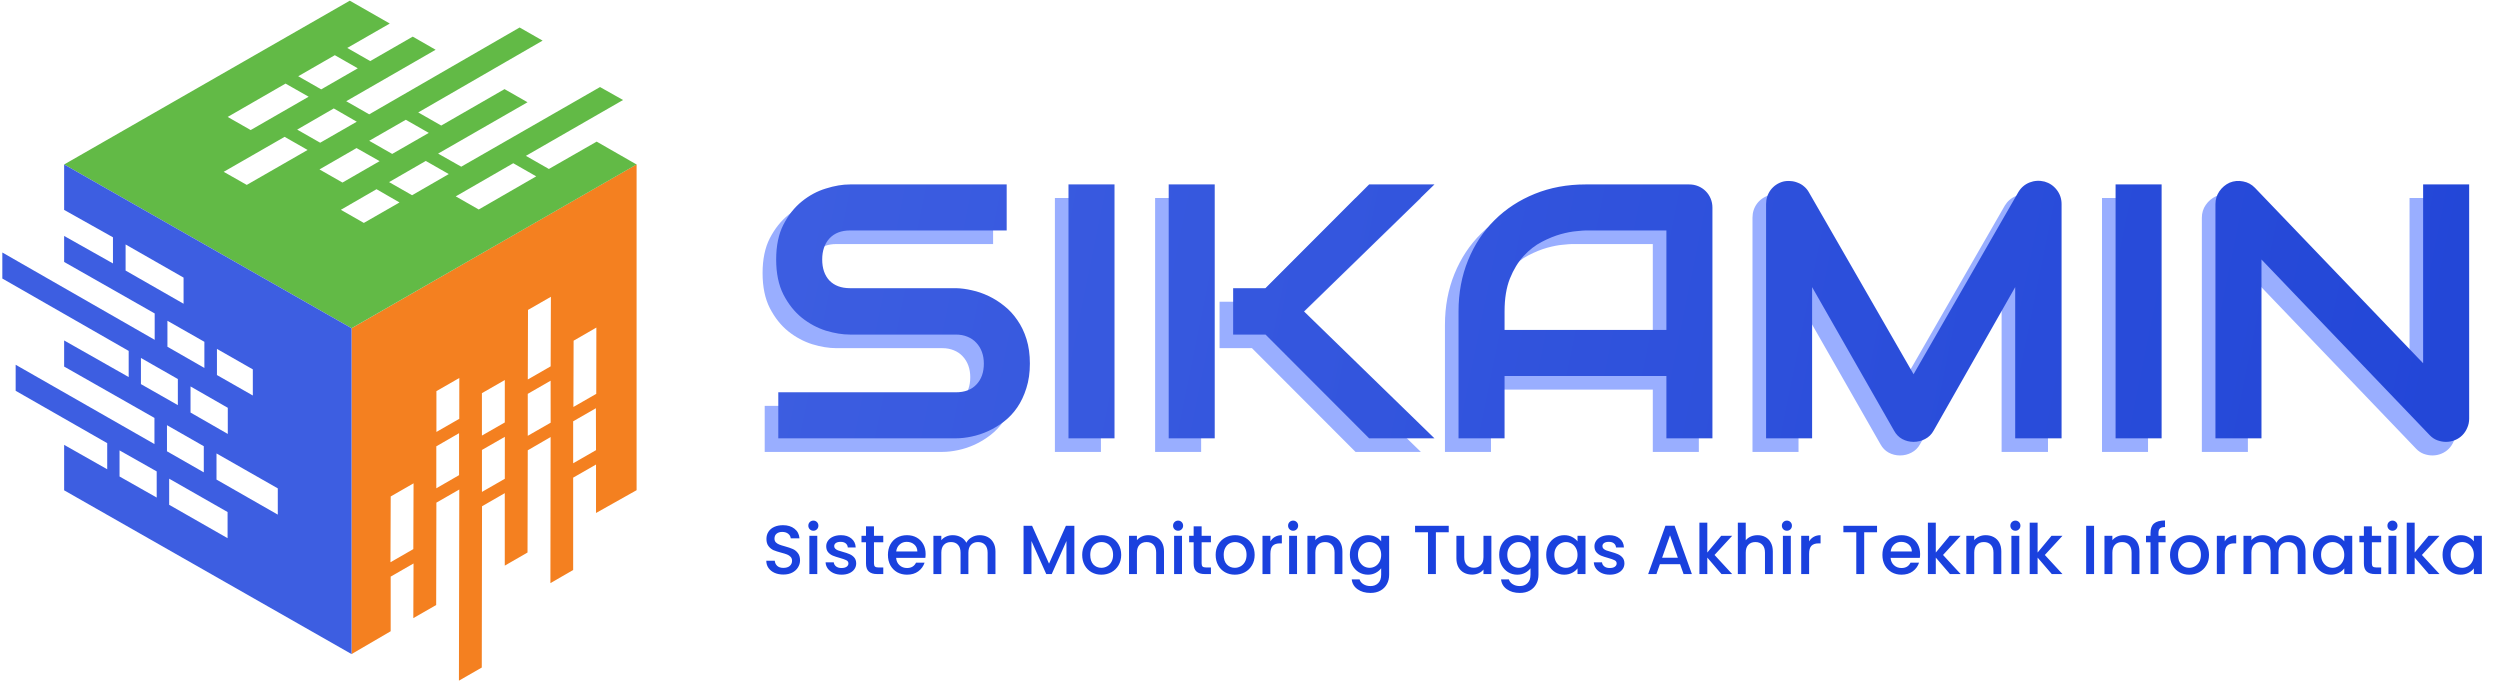 <svg width="801" height="219" viewBox="0 0 801 219" fill="none" xmlns="http://www.w3.org/2000/svg">
<path d="M190.963 144.228L183.641 148.433V134.987L190.93 130.793L190.963 144.228ZM191.041 126.188L183.719 130.393L183.785 109.158L191.074 104.953L191.041 126.188ZM176.429 135.43L169.096 139.635V126.188L176.418 121.973L176.429 135.43ZM176.429 117.379L169.107 121.584L169.173 99.295L176.507 95.09L176.429 117.379ZM161.74 153.404L154.418 157.608V144.162L161.751 139.957L161.74 153.404ZM161.74 135.353L154.407 139.558V125.967L161.74 121.762V135.353ZM147.084 152.239L139.795 156.444V142.997L147.084 138.792V152.239ZM147.151 134.188L139.828 138.393V125.312L147.162 121.107L147.151 134.188ZM132.428 175.937L125.106 180.142L125.183 159.062L132.506 154.857L132.428 175.937ZM112.635 105.164V209.565L125.172 202.253V184.746L132.495 180.541L132.428 198.048L139.751 193.843L139.817 161.048L147.151 156.843L147.04 218.085L154.362 213.88L154.44 162.202L161.729 158.008V181.229L169.018 177.024L169.096 144.273L176.418 140.023L176.352 186.832L183.641 182.627V153.037L190.963 148.833V164.365L203.966 157.054V52.653L112.635 105.164Z" fill="#F48020"/>
<path d="M107.276 17.683L114.632 21.888L102.916 28.634L95.549 24.429L107.276 17.683ZM91.488 26.781L98.888 30.986L80.316 41.67L72.949 37.465L91.488 26.781ZM106.943 34.747L114.31 38.996L102.583 45.73L95.216 41.526L106.943 34.747ZM91.189 43.844L98.556 48.049L79.062 59.244L71.673 55.05L91.189 43.844ZM130.02 38.375L137.387 42.58L125.66 49.314L118.293 45.109L130.02 38.375ZM114.232 47.439L121.632 51.633L109.728 58.489L102.361 54.284L114.232 47.439ZM136.422 51.566L143.788 55.771L132.028 62.55L124.661 58.345L136.422 51.566ZM120.634 60.619L128.001 64.869L116.573 71.425L109.206 67.221L120.634 60.619ZM164.447 52.298L171.802 56.503L153.385 67.121L146.018 62.916L164.447 52.298ZM112.635 105.164L203.955 52.698L191.174 45.375L175.863 54.14L168.496 49.935L199.628 32.04L192.25 27.89L147.782 53.408L140.371 49.214L169.018 32.761L161.651 28.556L141.37 40.227L134.003 36.023L173.855 13.012L166.488 8.807L118.293 36.633L110.926 32.428L139.572 15.941L132.239 11.736L118.615 19.569L111.259 15.364L124.883 7.543L112.069 0.22L20.549 52.698L112.635 105.164Z" fill="#62BA46"/>
<path d="M38.301 152.671V144.306L50.206 151.041V159.417L38.301 152.671ZM54.2 161.736V153.37L72.916 164.055V172.431L54.2 161.736ZM53.501 144.595V136.229L65.294 142.964V151.34L53.501 144.595ZM69.366 153.659V145.282L89.003 156.477V164.887L69.366 153.659ZM45.157 123.071V114.695L56.984 121.44V129.805L45.157 123.071ZM61.045 132.18V123.814L72.983 130.66V139.036L61.045 132.18ZM53.645 111.1V102.779L65.483 109.513V117.89L53.645 111.1ZM69.51 120.164V111.788L81.004 118.345V126.721L69.51 120.164ZM40.242 86.692V78.326L58.815 88.944V97.32L40.242 86.692ZM112.635 105.164L20.549 52.698V67.254L36.193 76.03V84.406L20.549 75.597V83.929L49.562 100.427V108.881L0.746 80.9V89.243L41.23 112.431V120.808L20.549 109.081V117.446L49.484 133.899V142.276L5.017 116.869V125.212L34.351 141.987V150.353L20.549 142.531V157.098L112.635 209.565V105.164Z" fill="#3D5EE1"/>
<path d="M325.622 120.852C325.622 123.764 325.244 126.393 324.487 128.737C323.769 131.044 322.804 133.087 321.594 134.864C320.384 136.642 318.966 138.154 317.339 139.402C315.713 140.65 314.03 141.671 312.291 142.466C310.551 143.26 308.773 143.846 306.958 144.224C305.181 144.602 303.498 144.792 301.909 144.792H245.011V130.042H301.909C304.746 130.042 306.939 129.21 308.49 127.546C310.078 125.882 310.872 123.651 310.872 120.852C310.872 119.491 310.664 118.243 310.248 117.108C309.832 115.974 309.227 114.99 308.433 114.158C307.677 113.326 306.731 112.683 305.597 112.229C304.5 111.776 303.271 111.549 301.909 111.549H267.986C265.603 111.549 263.032 111.133 260.271 110.301C257.51 109.431 254.938 108.051 252.556 106.16C250.211 104.269 248.244 101.791 246.656 98.728C245.105 95.665 244.33 91.921 244.33 87.496C244.33 83.071 245.105 79.346 246.656 76.32C248.244 73.257 250.211 70.78 252.556 68.889C254.938 66.96 257.51 65.58 260.271 64.748C263.032 63.878 265.603 63.443 267.986 63.443H318.19V78.192H267.986C265.187 78.192 262.994 79.043 261.405 80.745C259.855 82.447 259.08 84.697 259.08 87.496C259.08 90.332 259.855 92.583 261.405 94.247C262.994 95.873 265.187 96.686 267.986 96.686H301.909H302.023C303.611 96.724 305.294 96.951 307.072 97.367C308.849 97.745 310.608 98.35 312.347 99.182C314.125 100.014 315.808 101.073 317.396 102.359C318.985 103.607 320.384 105.12 321.594 106.897C322.842 108.675 323.825 110.717 324.544 113.024C325.263 115.331 325.622 117.94 325.622 120.852ZM352.738 144.792H337.989V63.443H352.738V144.792ZM455.246 144.792H434.313L401.127 111.549H390.746V96.686H401.127L434.313 63.443H455.246L413.437 104.117L455.246 144.792ZM384.846 144.792H370.097V63.443H384.846V144.792ZM544.309 144.792H529.56V124.823H477.71V144.792H462.961V104.117C462.961 98.18 463.982 92.715 466.024 87.723C468.066 82.731 470.903 78.438 474.533 74.846C478.164 71.253 482.457 68.454 487.411 66.45C492.365 64.445 497.773 63.443 503.635 63.443H536.878C537.899 63.443 538.863 63.632 539.771 64.01C540.679 64.389 541.473 64.918 542.154 65.599C542.834 66.28 543.364 67.074 543.742 67.981C544.12 68.889 544.309 69.853 544.309 70.875V144.792ZM477.71 110.074H529.56V78.192H503.635C503.181 78.192 502.217 78.268 500.742 78.419C499.305 78.533 497.622 78.854 495.693 79.384C493.802 79.913 491.798 80.726 489.68 81.823C487.562 82.92 485.614 84.433 483.837 86.361C482.059 88.29 480.584 90.711 479.412 93.623C478.278 96.497 477.71 99.995 477.71 104.117V110.074ZM656.177 144.792H641.315V96.346L615.163 142.352C614.52 143.525 613.612 144.413 612.44 145.018C611.305 145.624 610.076 145.926 608.753 145.926C607.467 145.926 606.256 145.624 605.122 145.018C604.025 144.413 603.155 143.525 602.512 142.352L576.247 96.346V144.792H561.498V69.74C561.498 68.038 561.99 66.525 562.973 65.202C563.994 63.878 565.318 62.989 566.944 62.535C567.738 62.346 568.532 62.29 569.326 62.365C570.121 62.403 570.877 62.573 571.596 62.876C572.352 63.141 573.033 63.538 573.638 64.067C574.243 64.559 574.753 65.164 575.169 65.882L608.753 124.256L642.336 65.882C643.205 64.445 644.397 63.424 645.91 62.819C647.46 62.214 649.067 62.12 650.731 62.535C652.32 62.989 653.625 63.878 654.646 65.202C655.667 66.525 656.177 68.038 656.177 69.74V144.792ZM688.229 144.792H673.479V63.443H688.229V144.792ZM786.766 138.495C786.766 139.554 786.558 140.537 786.142 141.445C785.764 142.352 785.234 143.146 784.553 143.827C783.91 144.47 783.135 144.981 782.228 145.359C781.32 145.737 780.356 145.926 779.334 145.926C778.427 145.926 777.5 145.756 776.555 145.416C775.647 145.075 774.834 144.527 774.115 143.77L720.224 87.496V144.792H705.474V69.74C705.474 68.227 705.89 66.866 706.722 65.656C707.592 64.408 708.689 63.481 710.012 62.876C711.412 62.309 712.849 62.176 714.324 62.479C715.799 62.743 717.066 63.424 718.125 64.521L772.016 120.739V63.443H786.766V138.495Z" fill="#99AEFF"/>
<path d="M329.975 116.5C329.975 119.412 329.597 122.04 328.84 124.385C328.122 126.692 327.157 128.734 325.947 130.512C324.737 132.289 323.319 133.802 321.692 135.05C320.066 136.298 318.383 137.319 316.644 138.113C314.904 138.907 313.127 139.493 311.311 139.872C309.534 140.25 307.851 140.439 306.262 140.439H249.364V125.69H306.262C309.099 125.69 311.292 124.858 312.843 123.194C314.431 121.53 315.225 119.298 315.225 116.5C315.225 115.138 315.017 113.89 314.601 112.756C314.185 111.621 313.58 110.638 312.786 109.806C312.03 108.974 311.084 108.331 309.95 107.877C308.853 107.423 307.624 107.196 306.262 107.196H272.339C269.956 107.196 267.385 106.78 264.624 105.948C261.863 105.078 259.291 103.698 256.909 101.807C254.564 99.916 252.597 97.439 251.009 94.376C249.459 91.312 248.683 87.568 248.683 83.143C248.683 78.719 249.459 74.993 251.009 71.968C252.597 68.905 254.564 66.427 256.909 64.537C259.291 62.608 261.863 61.227 264.624 60.395C267.385 59.526 269.956 59.091 272.339 59.091H322.543V73.84H272.339C269.54 73.84 267.347 74.691 265.758 76.393C264.208 78.095 263.433 80.345 263.433 83.143C263.433 85.98 264.208 88.23 265.758 89.894C267.347 91.52 269.54 92.333 272.339 92.333H306.262H306.376C307.964 92.371 309.647 92.598 311.425 93.014C313.202 93.392 314.961 93.997 316.7 94.829C318.478 95.662 320.161 96.72 321.749 98.006C323.338 99.254 324.737 100.767 325.947 102.544C327.195 104.322 328.178 106.364 328.897 108.671C329.616 110.978 329.975 113.588 329.975 116.5ZM357.091 140.439H342.342V59.091H357.091V140.439ZM459.599 140.439H438.666L405.48 107.196H395.099V92.333H405.48L438.666 59.091H459.599L417.79 99.765L459.599 140.439ZM389.199 140.439H374.45V59.091H389.199V140.439ZM548.662 140.439H533.913V120.471H482.063V140.439H467.314V99.765C467.314 93.827 468.335 88.362 470.377 83.37C472.419 78.378 475.256 74.086 478.886 70.493C482.517 66.9 486.81 64.102 491.764 62.097C496.718 60.093 502.126 59.091 507.988 59.091H541.231C542.252 59.091 543.216 59.28 544.124 59.658C545.032 60.036 545.826 60.566 546.507 61.246C547.187 61.927 547.717 62.721 548.095 63.629C548.473 64.537 548.662 65.501 548.662 66.522V140.439ZM482.063 105.721H533.913V73.84H507.988C507.534 73.84 506.57 73.916 505.095 74.067C503.658 74.18 501.975 74.502 500.046 75.031C498.155 75.561 496.151 76.374 494.033 77.471C491.915 78.567 489.967 80.08 488.19 82.009C486.412 83.938 484.938 86.358 483.765 89.27C482.631 92.144 482.063 95.642 482.063 99.765V105.721ZM660.53 140.439H645.668V91.993L619.516 138C618.873 139.172 617.965 140.061 616.793 140.666C615.658 141.271 614.429 141.574 613.106 141.574C611.82 141.574 610.61 141.271 609.475 140.666C608.378 140.061 607.508 139.172 606.865 138L580.6 91.993V140.439H565.851V65.388C565.851 63.686 566.343 62.173 567.326 60.849C568.347 59.526 569.671 58.637 571.297 58.183C572.091 57.994 572.885 57.937 573.679 58.013C574.474 58.051 575.23 58.221 575.949 58.523C576.705 58.788 577.386 59.185 577.991 59.715C578.596 60.206 579.106 60.811 579.522 61.53L613.106 119.903L646.689 61.53C647.559 60.093 648.75 59.072 650.263 58.467C651.813 57.861 653.42 57.767 655.084 58.183C656.673 58.637 657.978 59.526 658.999 60.849C660.02 62.173 660.53 63.686 660.53 65.388V140.439ZM692.582 140.439H677.832V59.091H692.582V140.439ZM791.119 134.142C791.119 135.201 790.911 136.184 790.495 137.092C790.117 138 789.587 138.794 788.906 139.475C788.264 140.118 787.488 140.628 786.581 141.006C785.673 141.384 784.709 141.574 783.687 141.574C782.78 141.574 781.853 141.403 780.908 141.063C780 140.723 779.187 140.174 778.468 139.418L724.577 83.143V140.439H709.827V65.388C709.827 63.875 710.243 62.513 711.075 61.303C711.945 60.055 713.042 59.129 714.365 58.523C715.765 57.956 717.202 57.824 718.677 58.126C720.152 58.391 721.419 59.072 722.478 60.169L776.369 116.386V59.091H791.119V134.142Z" fill="url(#paint0_linear_59_219)"/>
<path d="M250.993 184.082C249.955 184.082 249.021 183.905 248.191 183.549C247.361 183.178 246.708 182.659 246.234 181.992C245.759 181.325 245.522 180.547 245.522 179.657H248.235C248.295 180.324 248.554 180.873 249.014 181.303C249.488 181.733 250.148 181.948 250.993 181.948C251.868 181.948 252.55 181.74 253.039 181.325C253.528 180.895 253.773 180.346 253.773 179.679C253.773 179.16 253.617 178.738 253.306 178.412C253.009 178.086 252.631 177.833 252.171 177.656C251.727 177.478 251.104 177.285 250.303 177.077C249.295 176.811 248.473 176.544 247.835 176.277C247.212 175.995 246.679 175.565 246.234 174.987C245.789 174.409 245.567 173.638 245.567 172.674C245.567 171.785 245.789 171.006 246.234 170.339C246.679 169.672 247.301 169.161 248.102 168.805C248.902 168.449 249.829 168.271 250.882 168.271C252.379 168.271 253.602 168.649 254.551 169.405C255.515 170.146 256.048 171.169 256.152 172.474H253.35C253.306 171.911 253.039 171.429 252.55 171.029C252.06 170.628 251.415 170.428 250.615 170.428C249.888 170.428 249.295 170.613 248.836 170.984C248.376 171.355 248.146 171.888 248.146 172.585C248.146 173.06 248.287 173.453 248.569 173.764C248.865 174.06 249.236 174.298 249.681 174.475C250.126 174.653 250.733 174.846 251.504 175.054C252.527 175.335 253.358 175.617 253.995 175.899C254.647 176.18 255.196 176.618 255.641 177.211C256.1 177.789 256.33 178.567 256.33 179.546C256.33 180.332 256.115 181.073 255.685 181.77C255.27 182.466 254.655 183.03 253.839 183.46C253.039 183.875 252.09 184.082 250.993 184.082ZM260.611 170.05C260.152 170.05 259.766 169.894 259.455 169.583C259.144 169.272 258.988 168.886 258.988 168.427C258.988 167.967 259.144 167.582 259.455 167.27C259.766 166.959 260.152 166.803 260.611 166.803C261.056 166.803 261.434 166.959 261.745 167.27C262.057 167.582 262.212 167.967 262.212 168.427C262.212 168.886 262.057 169.272 261.745 169.583C261.434 169.894 261.056 170.05 260.611 170.05ZM261.857 171.673V183.927H259.321V171.673H261.857ZM269.633 184.127C268.669 184.127 267.802 183.956 267.031 183.615C266.275 183.26 265.674 182.785 265.23 182.192C264.785 181.584 264.548 180.91 264.518 180.168H267.142C267.186 180.687 267.431 181.125 267.876 181.481C268.335 181.822 268.906 181.992 269.588 181.992C270.3 181.992 270.848 181.859 271.234 181.592C271.634 181.31 271.834 180.954 271.834 180.524C271.834 180.065 271.612 179.724 271.167 179.501C270.737 179.279 270.048 179.034 269.099 178.767C268.18 178.515 267.431 178.271 266.853 178.034C266.275 177.796 265.771 177.433 265.341 176.944C264.926 176.455 264.718 175.81 264.718 175.009C264.718 174.357 264.911 173.764 265.296 173.23C265.682 172.682 266.23 172.252 266.942 171.94C267.668 171.629 268.499 171.473 269.433 171.473C270.826 171.473 271.945 171.829 272.791 172.541C273.65 173.238 274.11 174.194 274.169 175.41H271.634C271.59 174.861 271.367 174.424 270.967 174.097C270.567 173.771 270.026 173.608 269.344 173.608C268.676 173.608 268.165 173.734 267.809 173.986C267.453 174.238 267.275 174.572 267.275 174.987C267.275 175.313 267.394 175.587 267.631 175.81C267.868 176.032 268.158 176.21 268.499 176.344C268.84 176.462 269.344 176.618 270.011 176.811C270.9 177.048 271.627 177.292 272.19 177.544C272.768 177.782 273.265 178.137 273.68 178.612C274.095 179.086 274.31 179.716 274.325 180.502C274.325 181.199 274.132 181.822 273.747 182.37C273.361 182.919 272.813 183.349 272.101 183.66C271.404 183.971 270.582 184.127 269.633 184.127ZM280.022 173.742V180.524C280.022 180.984 280.126 181.317 280.333 181.525C280.556 181.718 280.926 181.814 281.445 181.814H283.002V183.927H281C279.859 183.927 278.984 183.66 278.376 183.126C277.768 182.592 277.465 181.725 277.465 180.524V173.742H276.019V171.673H277.465V168.627H280.022V171.673H283.002V173.742H280.022ZM296.569 177.5C296.569 177.959 296.539 178.375 296.48 178.745H287.118C287.192 179.724 287.555 180.509 288.207 181.102C288.86 181.696 289.66 181.992 290.609 181.992C291.973 181.992 292.937 181.421 293.5 180.28H296.235C295.865 181.406 295.19 182.333 294.212 183.059C293.248 183.771 292.047 184.127 290.609 184.127C289.438 184.127 288.385 183.867 287.451 183.349C286.532 182.815 285.805 182.074 285.272 181.125C284.753 180.161 284.493 179.049 284.493 177.789C284.493 176.529 284.745 175.424 285.25 174.475C285.768 173.512 286.487 172.771 287.407 172.252C288.341 171.733 289.408 171.473 290.609 171.473C291.765 171.473 292.796 171.725 293.7 172.229C294.604 172.733 295.309 173.445 295.813 174.364C296.317 175.269 296.569 176.314 296.569 177.5ZM293.922 176.699C293.908 175.765 293.574 175.017 292.922 174.453C292.269 173.89 291.461 173.608 290.498 173.608C289.623 173.608 288.874 173.89 288.252 174.453C287.629 175.002 287.258 175.75 287.14 176.699H293.922ZM313.897 171.473C314.86 171.473 315.72 171.673 316.476 172.074C317.247 172.474 317.848 173.067 318.278 173.853C318.722 174.639 318.945 175.587 318.945 176.699V183.927H316.432V177.077C316.432 175.98 316.157 175.143 315.609 174.564C315.06 173.971 314.312 173.675 313.363 173.675C312.414 173.675 311.658 173.971 311.095 174.564C310.546 175.143 310.272 175.98 310.272 177.077V183.927H307.759V177.077C307.759 175.98 307.485 175.143 306.936 174.564C306.387 173.971 305.639 173.675 304.69 173.675C303.741 173.675 302.985 173.971 302.422 174.564C301.873 175.143 301.599 175.98 301.599 177.077V183.927H299.064V171.673H301.599V173.074C302.014 172.57 302.54 172.178 303.178 171.896C303.815 171.614 304.497 171.473 305.224 171.473C306.202 171.473 307.077 171.681 307.848 172.096C308.619 172.511 309.212 173.112 309.627 173.897C309.997 173.156 310.576 172.57 311.361 172.14C312.147 171.696 312.992 171.473 313.897 171.473ZM344.226 168.471V183.927H341.691V173.341L336.976 183.927H335.219L330.482 173.341V183.927H327.947V168.471H330.683L336.109 180.591L341.513 168.471H344.226ZM352.873 184.127C351.716 184.127 350.671 183.867 349.737 183.349C348.803 182.815 348.069 182.074 347.536 181.125C347.002 180.161 346.735 179.049 346.735 177.789C346.735 176.544 347.009 175.439 347.558 174.475C348.106 173.512 348.855 172.771 349.804 172.252C350.753 171.733 351.813 171.473 352.984 171.473C354.155 171.473 355.215 171.733 356.164 172.252C357.113 172.771 357.862 173.512 358.41 174.475C358.959 175.439 359.233 176.544 359.233 177.789C359.233 179.034 358.951 180.139 358.388 181.102C357.824 182.066 357.054 182.815 356.075 183.349C355.111 183.867 354.044 184.127 352.873 184.127ZM352.873 181.925C353.525 181.925 354.133 181.77 354.696 181.458C355.275 181.147 355.742 180.68 356.097 180.057C356.453 179.435 356.631 178.679 356.631 177.789C356.631 176.899 356.461 176.151 356.12 175.543C355.779 174.92 355.326 174.453 354.763 174.142C354.2 173.831 353.592 173.675 352.939 173.675C352.287 173.675 351.679 173.831 351.116 174.142C350.567 174.453 350.13 174.92 349.804 175.543C349.478 176.151 349.315 176.899 349.315 177.789C349.315 179.108 349.648 180.131 350.315 180.858C350.997 181.57 351.85 181.925 352.873 181.925ZM367.921 171.473C368.885 171.473 369.745 171.673 370.501 172.074C371.272 172.474 371.872 173.067 372.302 173.853C372.732 174.639 372.947 175.587 372.947 176.699V183.927H370.434V177.077C370.434 175.98 370.16 175.143 369.611 174.564C369.063 173.971 368.314 173.675 367.365 173.675C366.417 173.675 365.66 173.971 365.097 174.564C364.548 175.143 364.274 175.98 364.274 177.077V183.927H361.739V171.673H364.274V173.074C364.689 172.57 365.216 172.178 365.853 171.896C366.505 171.614 367.195 171.473 367.921 171.473ZM377.471 170.05C377.011 170.05 376.626 169.894 376.314 169.583C376.003 169.272 375.847 168.886 375.847 168.427C375.847 167.967 376.003 167.582 376.314 167.27C376.626 166.959 377.011 166.803 377.471 166.803C377.915 166.803 378.294 166.959 378.605 167.27C378.916 167.582 379.072 167.967 379.072 168.427C379.072 168.886 378.916 169.272 378.605 169.583C378.294 169.894 377.915 170.05 377.471 170.05ZM378.716 171.673V183.927H376.181V171.673H378.716ZM385.002 173.742V180.524C385.002 180.984 385.106 181.317 385.314 181.525C385.536 181.718 385.907 181.814 386.425 181.814H387.982V183.927H385.981C384.839 183.927 383.964 183.66 383.357 183.126C382.749 182.592 382.445 181.725 382.445 180.524V173.742H380.999V171.673H382.445V168.627H385.002V171.673H387.982V173.742H385.002ZM395.634 184.127C394.477 184.127 393.432 183.867 392.498 183.349C391.564 182.815 390.83 182.074 390.296 181.125C389.763 180.161 389.496 179.049 389.496 177.789C389.496 176.544 389.77 175.439 390.319 174.475C390.867 173.512 391.616 172.771 392.565 172.252C393.514 171.733 394.574 171.473 395.745 171.473C396.916 171.473 397.976 171.733 398.925 172.252C399.874 172.771 400.622 173.512 401.171 174.475C401.72 175.439 401.994 176.544 401.994 177.789C401.994 179.034 401.712 180.139 401.149 181.102C400.585 182.066 399.814 182.815 398.836 183.349C397.872 183.867 396.805 184.127 395.634 184.127ZM395.634 181.925C396.286 181.925 396.894 181.77 397.457 181.458C398.035 181.147 398.502 180.68 398.858 180.057C399.214 179.435 399.392 178.679 399.392 177.789C399.392 176.899 399.221 176.151 398.88 175.543C398.539 174.92 398.087 174.453 397.524 174.142C396.961 173.831 396.353 173.675 395.7 173.675C395.048 173.675 394.44 173.831 393.877 174.142C393.328 174.453 392.891 174.92 392.565 175.543C392.239 176.151 392.076 176.899 392.076 177.789C392.076 179.108 392.409 180.131 393.076 180.858C393.758 181.57 394.611 181.925 395.634 181.925ZM407.035 173.453C407.406 172.83 407.895 172.348 408.503 172.007C409.126 171.651 409.859 171.473 410.704 171.473V174.097H410.06C409.066 174.097 408.31 174.349 407.791 174.854C407.287 175.358 407.035 176.232 407.035 177.478V183.927H404.5V171.673H407.035V173.453ZM414.325 170.05C413.865 170.05 413.48 169.894 413.168 169.583C412.857 169.272 412.701 168.886 412.701 168.427C412.701 167.967 412.857 167.582 413.168 167.27C413.48 166.959 413.865 166.803 414.325 166.803C414.769 166.803 415.147 166.959 415.459 167.27C415.77 167.582 415.926 167.967 415.926 168.427C415.926 168.886 415.77 169.272 415.459 169.583C415.147 169.894 414.769 170.05 414.325 170.05ZM415.57 171.673V183.927H413.035V171.673H415.57ZM425.081 171.473C426.044 171.473 426.904 171.673 427.66 172.074C428.431 172.474 429.032 173.067 429.462 173.853C429.891 174.639 430.106 175.587 430.106 176.699V183.927H427.594V177.077C427.594 175.98 427.319 175.143 426.771 174.564C426.222 173.971 425.473 173.675 424.525 173.675C423.576 173.675 422.82 173.971 422.256 174.564C421.708 175.143 421.434 175.98 421.434 177.077V183.927H418.898V171.673H421.434V173.074C421.849 172.57 422.375 172.178 423.012 171.896C423.665 171.614 424.354 171.473 425.081 171.473ZM438.277 171.473C439.226 171.473 440.064 171.666 440.79 172.052C441.531 172.422 442.109 172.889 442.525 173.453V171.673H445.082V184.127C445.082 185.254 444.845 186.254 444.37 187.129C443.896 188.019 443.207 188.715 442.302 189.219C441.413 189.724 440.345 189.976 439.1 189.976C437.439 189.976 436.061 189.583 434.964 188.797C433.866 188.026 433.244 186.973 433.096 185.639H435.608C435.801 186.277 436.209 186.788 436.832 187.174C437.469 187.574 438.225 187.774 439.1 187.774C440.123 187.774 440.946 187.463 441.568 186.84C442.206 186.217 442.525 185.313 442.525 184.127V182.081C442.095 182.659 441.509 183.148 440.768 183.549C440.041 183.934 439.211 184.127 438.277 184.127C437.21 184.127 436.231 183.86 435.342 183.326C434.467 182.778 433.77 182.022 433.251 181.058C432.747 180.08 432.495 178.975 432.495 177.745C432.495 176.514 432.747 175.424 433.251 174.475C433.77 173.527 434.467 172.793 435.342 172.274C436.231 171.74 437.21 171.473 438.277 171.473ZM442.525 177.789C442.525 176.944 442.347 176.21 441.991 175.587C441.65 174.965 441.198 174.49 440.634 174.164C440.071 173.838 439.463 173.675 438.811 173.675C438.158 173.675 437.551 173.838 436.987 174.164C436.424 174.475 435.964 174.942 435.608 175.565C435.268 176.173 435.097 176.899 435.097 177.745C435.097 178.59 435.268 179.331 435.608 179.968C435.964 180.606 436.424 181.095 436.987 181.436C437.565 181.762 438.173 181.925 438.811 181.925C439.463 181.925 440.071 181.762 440.634 181.436C441.198 181.11 441.65 180.635 441.991 180.013C442.347 179.375 442.525 178.634 442.525 177.789ZM464.174 168.471V170.539H460.059V183.927H457.524V170.539H453.388V168.471H464.174ZM477.838 171.673V183.927H475.303V182.481C474.902 182.985 474.376 183.386 473.724 183.682C473.086 183.964 472.404 184.105 471.678 184.105C470.714 184.105 469.847 183.905 469.076 183.504C468.32 183.104 467.72 182.511 467.275 181.725C466.845 180.939 466.63 179.991 466.63 178.879V171.673H469.143V178.501C469.143 179.598 469.417 180.443 469.966 181.036C470.514 181.614 471.263 181.903 472.212 181.903C473.16 181.903 473.909 181.614 474.458 181.036C475.021 180.443 475.303 179.598 475.303 178.501V171.673H477.838ZM486.12 171.473C487.069 171.473 487.906 171.666 488.633 172.052C489.374 172.422 489.952 172.889 490.367 173.453V171.673H492.925V184.127C492.925 185.254 492.687 186.254 492.213 187.129C491.739 188.019 491.049 188.715 490.145 189.219C489.255 189.724 488.188 189.976 486.943 189.976C485.282 189.976 483.903 189.583 482.806 188.797C481.709 188.026 481.087 186.973 480.938 185.639H483.451C483.644 186.277 484.052 186.788 484.674 187.174C485.312 187.574 486.068 187.774 486.943 187.774C487.966 187.774 488.788 187.463 489.411 186.84C490.049 186.217 490.367 185.313 490.367 184.127V182.081C489.937 182.659 489.352 183.148 488.61 183.549C487.884 183.934 487.054 184.127 486.12 184.127C485.052 184.127 484.074 183.86 483.184 183.326C482.31 182.778 481.613 182.022 481.094 181.058C480.59 180.08 480.338 178.975 480.338 177.745C480.338 176.514 480.59 175.424 481.094 174.475C481.613 173.527 482.31 172.793 483.184 172.274C484.074 171.74 485.052 171.473 486.12 171.473ZM490.367 177.789C490.367 176.944 490.189 176.21 489.834 175.587C489.493 174.965 489.04 174.49 488.477 174.164C487.914 173.838 487.306 173.675 486.653 173.675C486.001 173.675 485.393 173.838 484.83 174.164C484.267 174.475 483.807 174.942 483.451 175.565C483.11 176.173 482.94 176.899 482.94 177.745C482.94 178.59 483.11 179.331 483.451 179.968C483.807 180.606 484.267 181.095 484.83 181.436C485.408 181.762 486.016 181.925 486.653 181.925C487.306 181.925 487.914 181.762 488.477 181.436C489.04 181.11 489.493 180.635 489.834 180.013C490.189 179.375 490.367 178.634 490.367 177.789ZM495.409 177.745C495.409 176.514 495.661 175.424 496.166 174.475C496.684 173.527 497.381 172.793 498.256 172.274C499.145 171.74 500.124 171.473 501.191 171.473C502.155 171.473 502.993 171.666 503.704 172.052C504.431 172.422 505.009 172.889 505.439 173.453V171.673H507.996V183.927H505.439V182.103C505.009 182.681 504.423 183.163 503.682 183.549C502.941 183.934 502.096 184.127 501.147 184.127C500.094 184.127 499.131 183.86 498.256 183.326C497.381 182.778 496.684 182.022 496.166 181.058C495.661 180.08 495.409 178.975 495.409 177.745ZM505.439 177.789C505.439 176.944 505.261 176.21 504.905 175.587C504.564 174.965 504.112 174.49 503.549 174.164C502.985 173.838 502.377 173.675 501.725 173.675C501.073 173.675 500.465 173.838 499.902 174.164C499.338 174.475 498.879 174.942 498.523 175.565C498.182 176.173 498.011 176.899 498.011 177.745C498.011 178.59 498.182 179.331 498.523 179.968C498.879 180.606 499.338 181.095 499.902 181.436C500.48 181.762 501.088 181.925 501.725 181.925C502.377 181.925 502.985 181.762 503.549 181.436C504.112 181.11 504.564 180.635 504.905 180.013C505.261 179.375 505.439 178.634 505.439 177.789ZM515.774 184.127C514.81 184.127 513.943 183.956 513.172 183.615C512.416 183.26 511.815 182.785 511.371 182.192C510.926 181.584 510.689 180.91 510.659 180.168H513.283C513.328 180.687 513.572 181.125 514.017 181.481C514.477 181.822 515.047 181.992 515.729 181.992C516.441 181.992 516.989 181.859 517.375 181.592C517.775 181.31 517.975 180.954 517.975 180.524C517.975 180.065 517.753 179.724 517.308 179.501C516.878 179.279 516.189 179.034 515.24 178.767C514.321 178.515 513.572 178.271 512.994 178.034C512.416 177.796 511.912 177.433 511.482 176.944C511.067 176.455 510.859 175.81 510.859 175.009C510.859 174.357 511.052 173.764 511.437 173.23C511.823 172.682 512.371 172.252 513.083 171.94C513.809 171.629 514.64 171.473 515.574 171.473C516.967 171.473 518.087 171.829 518.932 172.541C519.792 173.238 520.251 174.194 520.31 175.41H517.775C517.731 174.861 517.508 174.424 517.108 174.097C516.708 173.771 516.167 173.608 515.485 173.608C514.818 173.608 514.306 173.734 513.95 173.986C513.594 174.238 513.417 174.572 513.417 174.987C513.417 175.313 513.535 175.587 513.772 175.81C514.01 176.032 514.299 176.21 514.64 176.344C514.981 176.462 515.485 176.618 516.152 176.811C517.041 177.048 517.768 177.292 518.331 177.544C518.909 177.782 519.406 178.137 519.821 178.612C520.236 179.086 520.451 179.716 520.466 180.502C520.466 181.199 520.273 181.822 519.888 182.37C519.502 182.919 518.954 183.349 518.242 183.66C517.545 183.971 516.723 184.127 515.774 184.127ZM538.3 180.769H531.829L530.717 183.927H528.07L533.608 168.449H536.543L542.08 183.927H539.412L538.3 180.769ZM537.588 178.701L535.075 171.518L532.54 178.701H537.588ZM549.336 177.811L554.985 183.927H551.56L547.023 178.656V183.927H544.488V167.47H547.023V177.033L551.471 171.673H554.985L549.336 177.811ZM563.14 171.473C564.074 171.473 564.904 171.673 565.63 172.074C566.372 172.474 566.95 173.067 567.365 173.853C567.795 174.639 568.01 175.587 568.01 176.699V183.927H565.497V177.077C565.497 175.98 565.223 175.143 564.674 174.564C564.125 173.971 563.377 173.675 562.428 173.675C561.479 173.675 560.723 173.971 560.16 174.564C559.611 175.143 559.337 175.98 559.337 177.077V183.927H556.802V167.47H559.337V173.097C559.767 172.578 560.308 172.178 560.96 171.896C561.627 171.614 562.354 171.473 563.14 171.473ZM572.533 170.05C572.074 170.05 571.688 169.894 571.377 169.583C571.066 169.272 570.91 168.886 570.91 168.427C570.91 167.967 571.066 167.582 571.377 167.27C571.688 166.959 572.074 166.803 572.533 166.803C572.978 166.803 573.356 166.959 573.667 167.27C573.979 167.582 574.134 167.967 574.134 168.427C574.134 168.886 573.979 169.272 573.667 169.583C573.356 169.894 572.978 170.05 572.533 170.05ZM573.779 171.673V183.927H571.243V171.673H573.779ZM579.642 173.453C580.013 172.83 580.502 172.348 581.11 172.007C581.733 171.651 582.467 171.473 583.312 171.473V174.097H582.667C581.673 174.097 580.917 174.349 580.398 174.854C579.894 175.358 579.642 176.232 579.642 177.478V183.927H577.107V171.673H579.642V173.453ZM601.404 168.471V170.539H597.29V183.927H594.754V170.539H590.618V168.471H601.404ZM615.201 177.5C615.201 177.959 615.172 178.375 615.112 178.745H605.75C605.824 179.724 606.188 180.509 606.84 181.102C607.492 181.696 608.293 181.992 609.242 181.992C610.606 181.992 611.569 181.421 612.133 180.28H614.868C614.497 181.406 613.823 182.333 612.844 183.059C611.881 183.771 610.68 184.127 609.242 184.127C608.07 184.127 607.018 183.867 606.084 183.349C605.165 182.815 604.438 182.074 603.904 181.125C603.385 180.161 603.126 179.049 603.126 177.789C603.126 176.529 603.378 175.424 603.882 174.475C604.401 173.512 605.12 172.771 606.039 172.252C606.973 171.733 608.041 171.473 609.242 171.473C610.398 171.473 611.428 171.725 612.333 172.229C613.237 172.733 613.941 173.445 614.445 174.364C614.949 175.269 615.201 176.314 615.201 177.5ZM612.555 176.699C612.54 175.765 612.207 175.017 611.554 174.453C610.902 173.89 610.094 173.608 609.13 173.608C608.256 173.608 607.507 173.89 606.884 174.453C606.262 175.002 605.891 175.75 605.772 176.699H612.555ZM622.544 177.811L628.193 183.927H624.768L620.231 178.656V183.927H617.696V167.47H620.231V177.033L624.679 171.673H628.193L622.544 177.811ZM636.192 171.473C637.156 171.473 638.016 171.673 638.772 172.074C639.543 172.474 640.143 173.067 640.573 173.853C641.003 174.639 641.218 175.587 641.218 176.699V183.927H638.705V177.077C638.705 175.98 638.431 175.143 637.882 174.564C637.334 173.971 636.585 173.675 635.636 173.675C634.687 173.675 633.931 173.971 633.368 174.564C632.819 175.143 632.545 175.98 632.545 177.077V183.927H630.01V171.673H632.545V173.074C632.96 172.57 633.486 172.178 634.124 171.896C634.776 171.614 635.466 171.473 636.192 171.473ZM645.742 170.05C645.282 170.05 644.896 169.894 644.585 169.583C644.274 169.272 644.118 168.886 644.118 168.427C644.118 167.967 644.274 167.582 644.585 167.27C644.896 166.959 645.282 166.803 645.742 166.803C646.186 166.803 646.564 166.959 646.876 167.27C647.187 167.582 647.343 167.967 647.343 168.427C647.343 168.886 647.187 169.272 646.876 169.583C646.564 169.894 646.186 170.05 645.742 170.05ZM646.987 171.673V183.927H644.452V171.673H646.987ZM655.163 177.811L660.812 183.927H657.387L652.85 178.656V183.927H650.315V167.47H652.85V177.033L657.298 171.673H660.812L655.163 177.811ZM670.941 168.471V183.927H668.406V168.471H670.941ZM680.451 171.473C681.415 171.473 682.275 171.673 683.031 172.074C683.802 172.474 684.402 173.067 684.832 173.853C685.262 174.639 685.477 175.587 685.477 176.699V183.927H682.964V177.077C682.964 175.98 682.69 175.143 682.142 174.564C681.593 173.971 680.844 173.675 679.895 173.675C678.947 173.675 678.191 173.971 677.627 174.564C677.079 175.143 676.804 175.98 676.804 177.077V183.927H674.269V171.673H676.804V173.074C677.219 172.57 677.746 172.178 678.383 171.896C679.036 171.614 679.725 171.473 680.451 171.473ZM693.848 173.742H691.58V183.927H689.022V173.742H687.577V171.673H689.022V170.806C689.022 169.398 689.393 168.375 690.134 167.737C690.89 167.085 692.069 166.759 693.67 166.759V168.871C692.899 168.871 692.358 169.02 692.047 169.316C691.735 169.598 691.58 170.095 691.58 170.806V171.673H693.848V173.742ZM701.41 184.127C700.253 184.127 699.208 183.867 698.274 183.349C697.34 182.815 696.606 182.074 696.073 181.125C695.539 180.161 695.272 179.049 695.272 177.789C695.272 176.544 695.546 175.439 696.095 174.475C696.643 173.512 697.392 172.771 698.341 172.252C699.29 171.733 700.35 171.473 701.521 171.473C702.692 171.473 703.752 171.733 704.701 172.252C705.65 172.771 706.399 173.512 706.947 174.475C707.496 175.439 707.77 176.544 707.77 177.789C707.77 179.034 707.488 180.139 706.925 181.102C706.362 182.066 705.591 182.815 704.612 183.349C703.648 183.867 702.581 184.127 701.41 184.127ZM701.41 181.925C702.062 181.925 702.67 181.77 703.233 181.458C703.812 181.147 704.279 180.68 704.634 180.057C704.99 179.435 705.168 178.679 705.168 177.789C705.168 176.899 704.998 176.151 704.657 175.543C704.316 174.92 703.863 174.453 703.3 174.142C702.737 173.831 702.129 173.675 701.477 173.675C700.824 173.675 700.216 173.831 699.653 174.142C699.104 174.453 698.667 174.92 698.341 175.543C698.015 176.151 697.852 176.899 697.852 177.789C697.852 179.108 698.185 180.131 698.852 180.858C699.534 181.57 700.387 181.925 701.41 181.925ZM712.811 173.453C713.182 172.83 713.671 172.348 714.279 172.007C714.902 171.651 715.636 171.473 716.481 171.473V174.097H715.836C714.842 174.097 714.086 174.349 713.567 174.854C713.063 175.358 712.811 176.232 712.811 177.478V183.927H710.276V171.673H712.811V173.453ZM733.644 171.473C734.607 171.473 735.467 171.673 736.223 172.074C736.994 172.474 737.595 173.067 738.025 173.853C738.47 174.639 738.692 175.587 738.692 176.699V183.927H736.179V177.077C736.179 175.98 735.905 175.143 735.356 174.564C734.808 173.971 734.059 173.675 733.11 173.675C732.161 173.675 731.405 173.971 730.842 174.564C730.293 175.143 730.019 175.98 730.019 177.077V183.927H727.506V177.077C727.506 175.98 727.232 175.143 726.683 174.564C726.135 173.971 725.386 173.675 724.437 173.675C723.488 173.675 722.732 173.971 722.169 174.564C721.62 175.143 721.346 175.98 721.346 177.077V183.927H718.811V171.673H721.346V173.074C721.761 172.57 722.287 172.178 722.925 171.896C723.562 171.614 724.244 171.473 724.971 171.473C725.949 171.473 726.824 171.681 727.595 172.096C728.366 172.511 728.959 173.112 729.374 173.897C729.745 173.156 730.323 172.57 731.109 172.14C731.894 171.696 732.739 171.473 733.644 171.473ZM741.073 177.745C741.073 176.514 741.325 175.424 741.829 174.475C742.348 173.527 743.045 172.793 743.919 172.274C744.809 171.74 745.787 171.473 746.855 171.473C747.818 171.473 748.656 171.666 749.368 172.052C750.094 172.422 750.672 172.889 751.102 173.453V171.673H753.66V183.927H751.102V182.103C750.672 182.681 750.087 183.163 749.345 183.549C748.604 183.934 747.759 184.127 746.81 184.127C745.758 184.127 744.794 183.86 743.919 183.326C743.045 182.778 742.348 182.022 741.829 181.058C741.325 180.08 741.073 178.975 741.073 177.745ZM751.102 177.789C751.102 176.944 750.924 176.21 750.569 175.587C750.228 174.965 749.775 174.49 749.212 174.164C748.649 173.838 748.041 173.675 747.388 173.675C746.736 173.675 746.128 173.838 745.565 174.164C745.002 174.475 744.542 174.942 744.186 175.565C743.845 176.173 743.675 176.899 743.675 177.745C743.675 178.59 743.845 179.331 744.186 179.968C744.542 180.606 745.002 181.095 745.565 181.436C746.143 181.762 746.751 181.925 747.388 181.925C748.041 181.925 748.649 181.762 749.212 181.436C749.775 181.11 750.228 180.635 750.569 180.013C750.924 179.375 751.102 178.634 751.102 177.789ZM759.947 173.742V180.524C759.947 180.984 760.051 181.317 760.258 181.525C760.481 181.718 760.852 181.814 761.37 181.814H762.927V183.927H760.926C759.784 183.927 758.909 183.66 758.302 183.126C757.694 182.592 757.39 181.725 757.39 180.524V173.742H755.944V171.673H757.39V168.627H759.947V171.673H762.927V173.742H759.947ZM766.553 170.05C766.094 170.05 765.708 169.894 765.397 169.583C765.086 169.272 764.93 168.886 764.93 168.427C764.93 167.967 765.086 167.582 765.397 167.27C765.708 166.959 766.094 166.803 766.553 166.803C766.998 166.803 767.376 166.959 767.688 167.27C767.999 167.582 768.155 167.967 768.155 168.427C768.155 168.886 767.999 169.272 767.688 169.583C767.376 169.894 766.998 170.05 766.553 170.05ZM767.799 171.673V183.927H765.264V171.673H767.799ZM775.975 177.811L781.624 183.927H778.199L773.662 178.656V183.927H771.127V167.47H773.662V177.033L778.11 171.673H781.624L775.975 177.811ZM782.596 177.745C782.596 176.514 782.848 175.424 783.352 174.475C783.871 173.527 784.568 172.793 785.442 172.274C786.332 171.74 787.31 171.473 788.378 171.473C789.341 171.473 790.179 171.666 790.891 172.052C791.617 172.422 792.195 172.889 792.625 173.453V171.673H795.183V183.927H792.625V182.103C792.195 182.681 791.61 183.163 790.868 183.549C790.127 183.934 789.282 184.127 788.333 184.127C787.281 184.127 786.317 183.86 785.442 183.326C784.568 182.778 783.871 182.022 783.352 181.058C782.848 180.08 782.596 178.975 782.596 177.745ZM792.625 177.789C792.625 176.944 792.447 176.21 792.092 175.587C791.751 174.965 791.298 174.49 790.735 174.164C790.172 173.838 789.564 173.675 788.911 173.675C788.259 173.675 787.651 173.838 787.088 174.164C786.525 174.475 786.065 174.942 785.709 175.565C785.368 176.173 785.198 176.899 785.198 177.745C785.198 178.59 785.368 179.331 785.709 179.968C786.065 180.606 786.525 181.095 787.088 181.436C787.666 181.762 788.274 181.925 788.911 181.925C789.564 181.925 790.172 181.762 790.735 181.436C791.298 181.11 791.751 180.635 792.092 180.013C792.447 179.375 792.625 178.634 792.625 177.789Z" fill="#1A41DE"/>
<defs>
<linearGradient id="paint0_linear_59_219" x1="243.237" y1="25.439" x2="800.251" y2="138.547" gradientUnits="userSpaceOnUse">
<stop stop-color="#3D5EE1"/>
<stop offset="1" stop-color="#2246D7"/>
</linearGradient>
</defs>
</svg>
